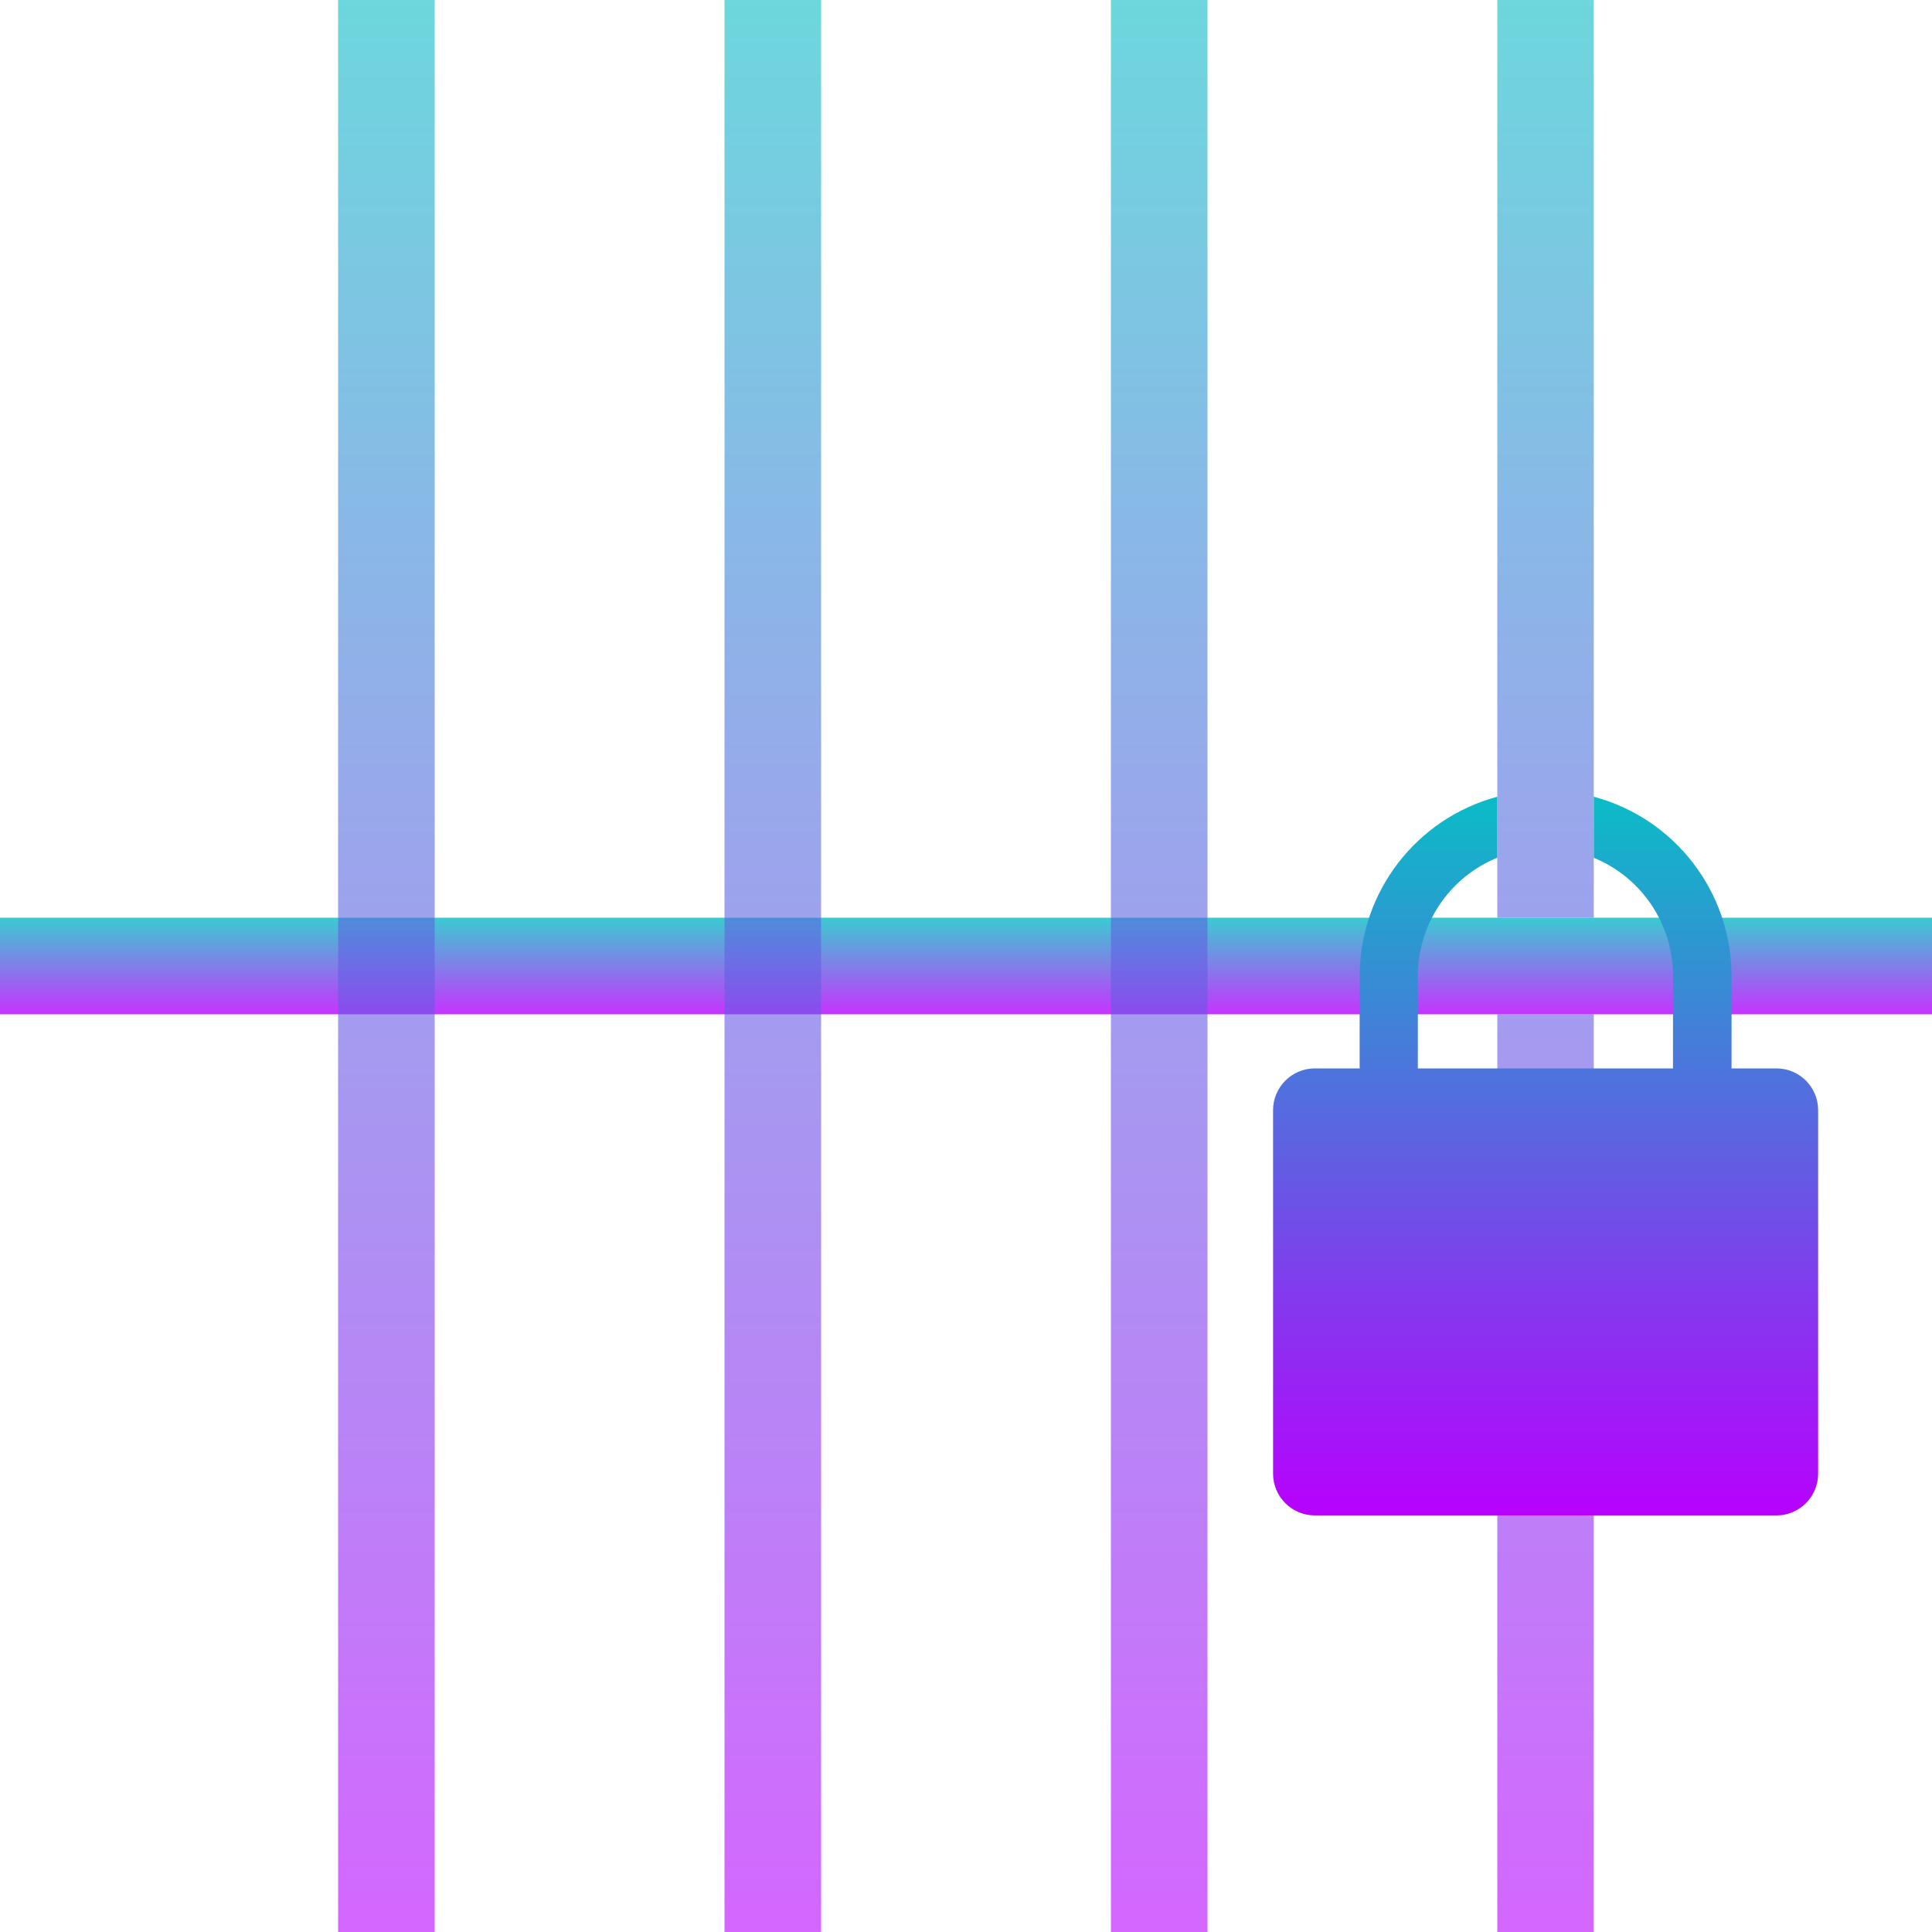 <?xml version="1.0" encoding="UTF-8" standalone="no"?>
<!-- Created with Inkscape (http://www.inkscape.org/) -->

<svg
   width="16"
   height="16"
   viewBox="0 0 16 16"
   version="1.1"
   id="svg1"
   xmlns="http://www.w3.org/2000/svg"
   xmlns:svg="http://www.w3.org/2000/svg"
   xmlns:rdf="http://www.w3.org/1999/02/22-rdf-syntax-ns#"
   xmlns:cc="http://creativecommons.org/ns#"
   xmlns:dc="http://purl.org/dc/elements/1.1/">
  <defs>
   <style id="current-color-scheme" type="text/css">
   .ColorScheme-Text { color: #0abdc6; } .ColorScheme-Highlight { color:#5294e2; }
  </style>
  <linearGradient id="arrongin" x1="0%" x2="0%" y1="0%" y2="100%">
   <stop offset="0%" style="stop-color:#dd9b44; stop-opacity:1"/>
   <stop offset="100%" style="stop-color:#ad6c16; stop-opacity:1"/>
  </linearGradient>
  <linearGradient id="aurora" x1="0%" x2="0%" y1="0%" y2="100%">
   <stop offset="0%" style="stop-color:#09D4DF; stop-opacity:1"/>
   <stop offset="100%" style="stop-color:#9269F4; stop-opacity:1"/>
  </linearGradient>
  <linearGradient id="cyberneon" x1="0%" x2="0%" y1="0%" y2="100%">
    <stop offset="0" style="stop-color:#0abdc6; stop-opacity:1"/>
    <stop offset="1" style="stop-color:#ea00d9; stop-opacity:1"/>
  </linearGradient>
  <linearGradient id="fitdance" x1="0%" x2="0%" y1="0%" y2="100%">
   <stop offset="0%" style="stop-color:#1AD6AB; stop-opacity:1"/>
   <stop offset="100%" style="stop-color:#329DB6; stop-opacity:1"/>
  </linearGradient>
  <linearGradient id="oomox" x1="0%" x2="0%" y1="0%" y2="100%">
   <stop offset="0%" style="stop-color:#0abdc6; stop-opacity:1"/>
   <stop offset="100%" style="stop-color:#b800ff; stop-opacity:1"/>
  </linearGradient>
  <linearGradient id="rainblue" x1="0%" x2="0%" y1="0%" y2="100%">
   <stop offset="0%" style="stop-color:#00F260; stop-opacity:1"/>
   <stop offset="100%" style="stop-color:#0575E6; stop-opacity:1"/>
  </linearGradient>
  <linearGradient id="sunrise" x1="0%" x2="0%" y1="0%" y2="100%">
   <stop offset="0%" style="stop-color: #FF8501; stop-opacity:1"/>
   <stop offset="100%" style="stop-color: #FFCB01; stop-opacity:1"/>
  </linearGradient>
  <linearGradient id="telinkrin" x1="0%" x2="0%" y1="0%" y2="100%">
   <stop offset="0%" style="stop-color: #b2ced6; stop-opacity:1"/>
   <stop offset="100%" style="stop-color: #6da5b7; stop-opacity:1"/>
  </linearGradient>
  <linearGradient id="60spsycho" x1="0%" x2="0%" y1="0%" y2="100%">
   <stop offset="0%" style="stop-color: #df5940; stop-opacity:1"/>
   <stop offset="25%" style="stop-color: #d8d15f; stop-opacity:1"/>
   <stop offset="50%" style="stop-color: #e9882a; stop-opacity:1"/>
   <stop offset="100%" style="stop-color: #279362; stop-opacity:1"/>
  </linearGradient>
  <linearGradient id="90ssummer" x1="0%" x2="0%" y1="0%" y2="100%">
   <stop offset="0%" style="stop-color: #f618c7; stop-opacity:1"/>
   <stop offset="20%" style="stop-color: #94ffab; stop-opacity:1"/>
   <stop offset="50%" style="stop-color: #fbfd54; stop-opacity:1"/>
   <stop offset="100%" style="stop-color: #0f83ae; stop-opacity:1"/>
  </linearGradient>
 </defs>
  <path
     id="path32"
     style="opacity:0.6;fill:url(#oomox);stroke-width:0.252"
     class="ColorScheme-Text"
     d="M 12.4 0 L 12.4 7.6 L 13.199 7.6 L 13.199 0 L 12.4 0 z M 12.4 8.4 L 12.4 16 L 13.199 16 L 13.199 8.4 L 12.4 8.4 z " />
  <path
     id="path34"
     style="opacity:0.8;fill:url(#oomox);stroke-width:0.224"
     class="ColorScheme-Text"
     d="M 0,7.6 H 16 V 8.4 H 0 Z" />
  <path
     id="path36"
     class="ColorScheme-Text"
     style="fill:url(#oomox);stroke:none;stroke-width:0.436"
     d="M 12.4,6.598 C 11.73,6.778 11.263,7.384 11.26,8.078 v 0.77 h -0.373 c -0.19,0.001 -0.344,0.156 -0.344,0.346 v 3.012 c 0.001,0.189 0.154,0.343 0.344,0.344 h 3.826 c 0.189,-0.001 0.343,-0.154 0.344,-0.344 V 9.193 C 15.057,9.003 14.903,8.849 14.713,8.848 H 14.34 V 8.078 C 14.337,7.384 13.87,6.778 13.199,6.598 v 0.506 c 0.396,0.162 0.655,0.547 0.656,0.975 V 8.848 H 11.742 V 8.078 c 0.002,-0.428 0.262,-0.813 0.658,-0.975 z" />
  <path
     id="path38"
     style="opacity:0.6;fill:url(#oomox);stroke-width:0.252"
     class="ColorScheme-Text"
     d="M 2.8,0 H 3.6 V 16 H 2.8 Z" />
  <path
     id="path39"
     style="opacity:0.6;fill:url(#oomox);stroke-width:0.252"
     class="ColorScheme-Text"
     d="M 6,0 H 6.8 V 16 H 6 Z" />
  <path
     id="path40"
     style="opacity:0.6;fill:url(#oomox);stroke-width:0.252"
     class="ColorScheme-Text"
     d="m 9.2,0 h 0.8 v 16 h -0.8 z" />
</svg>
